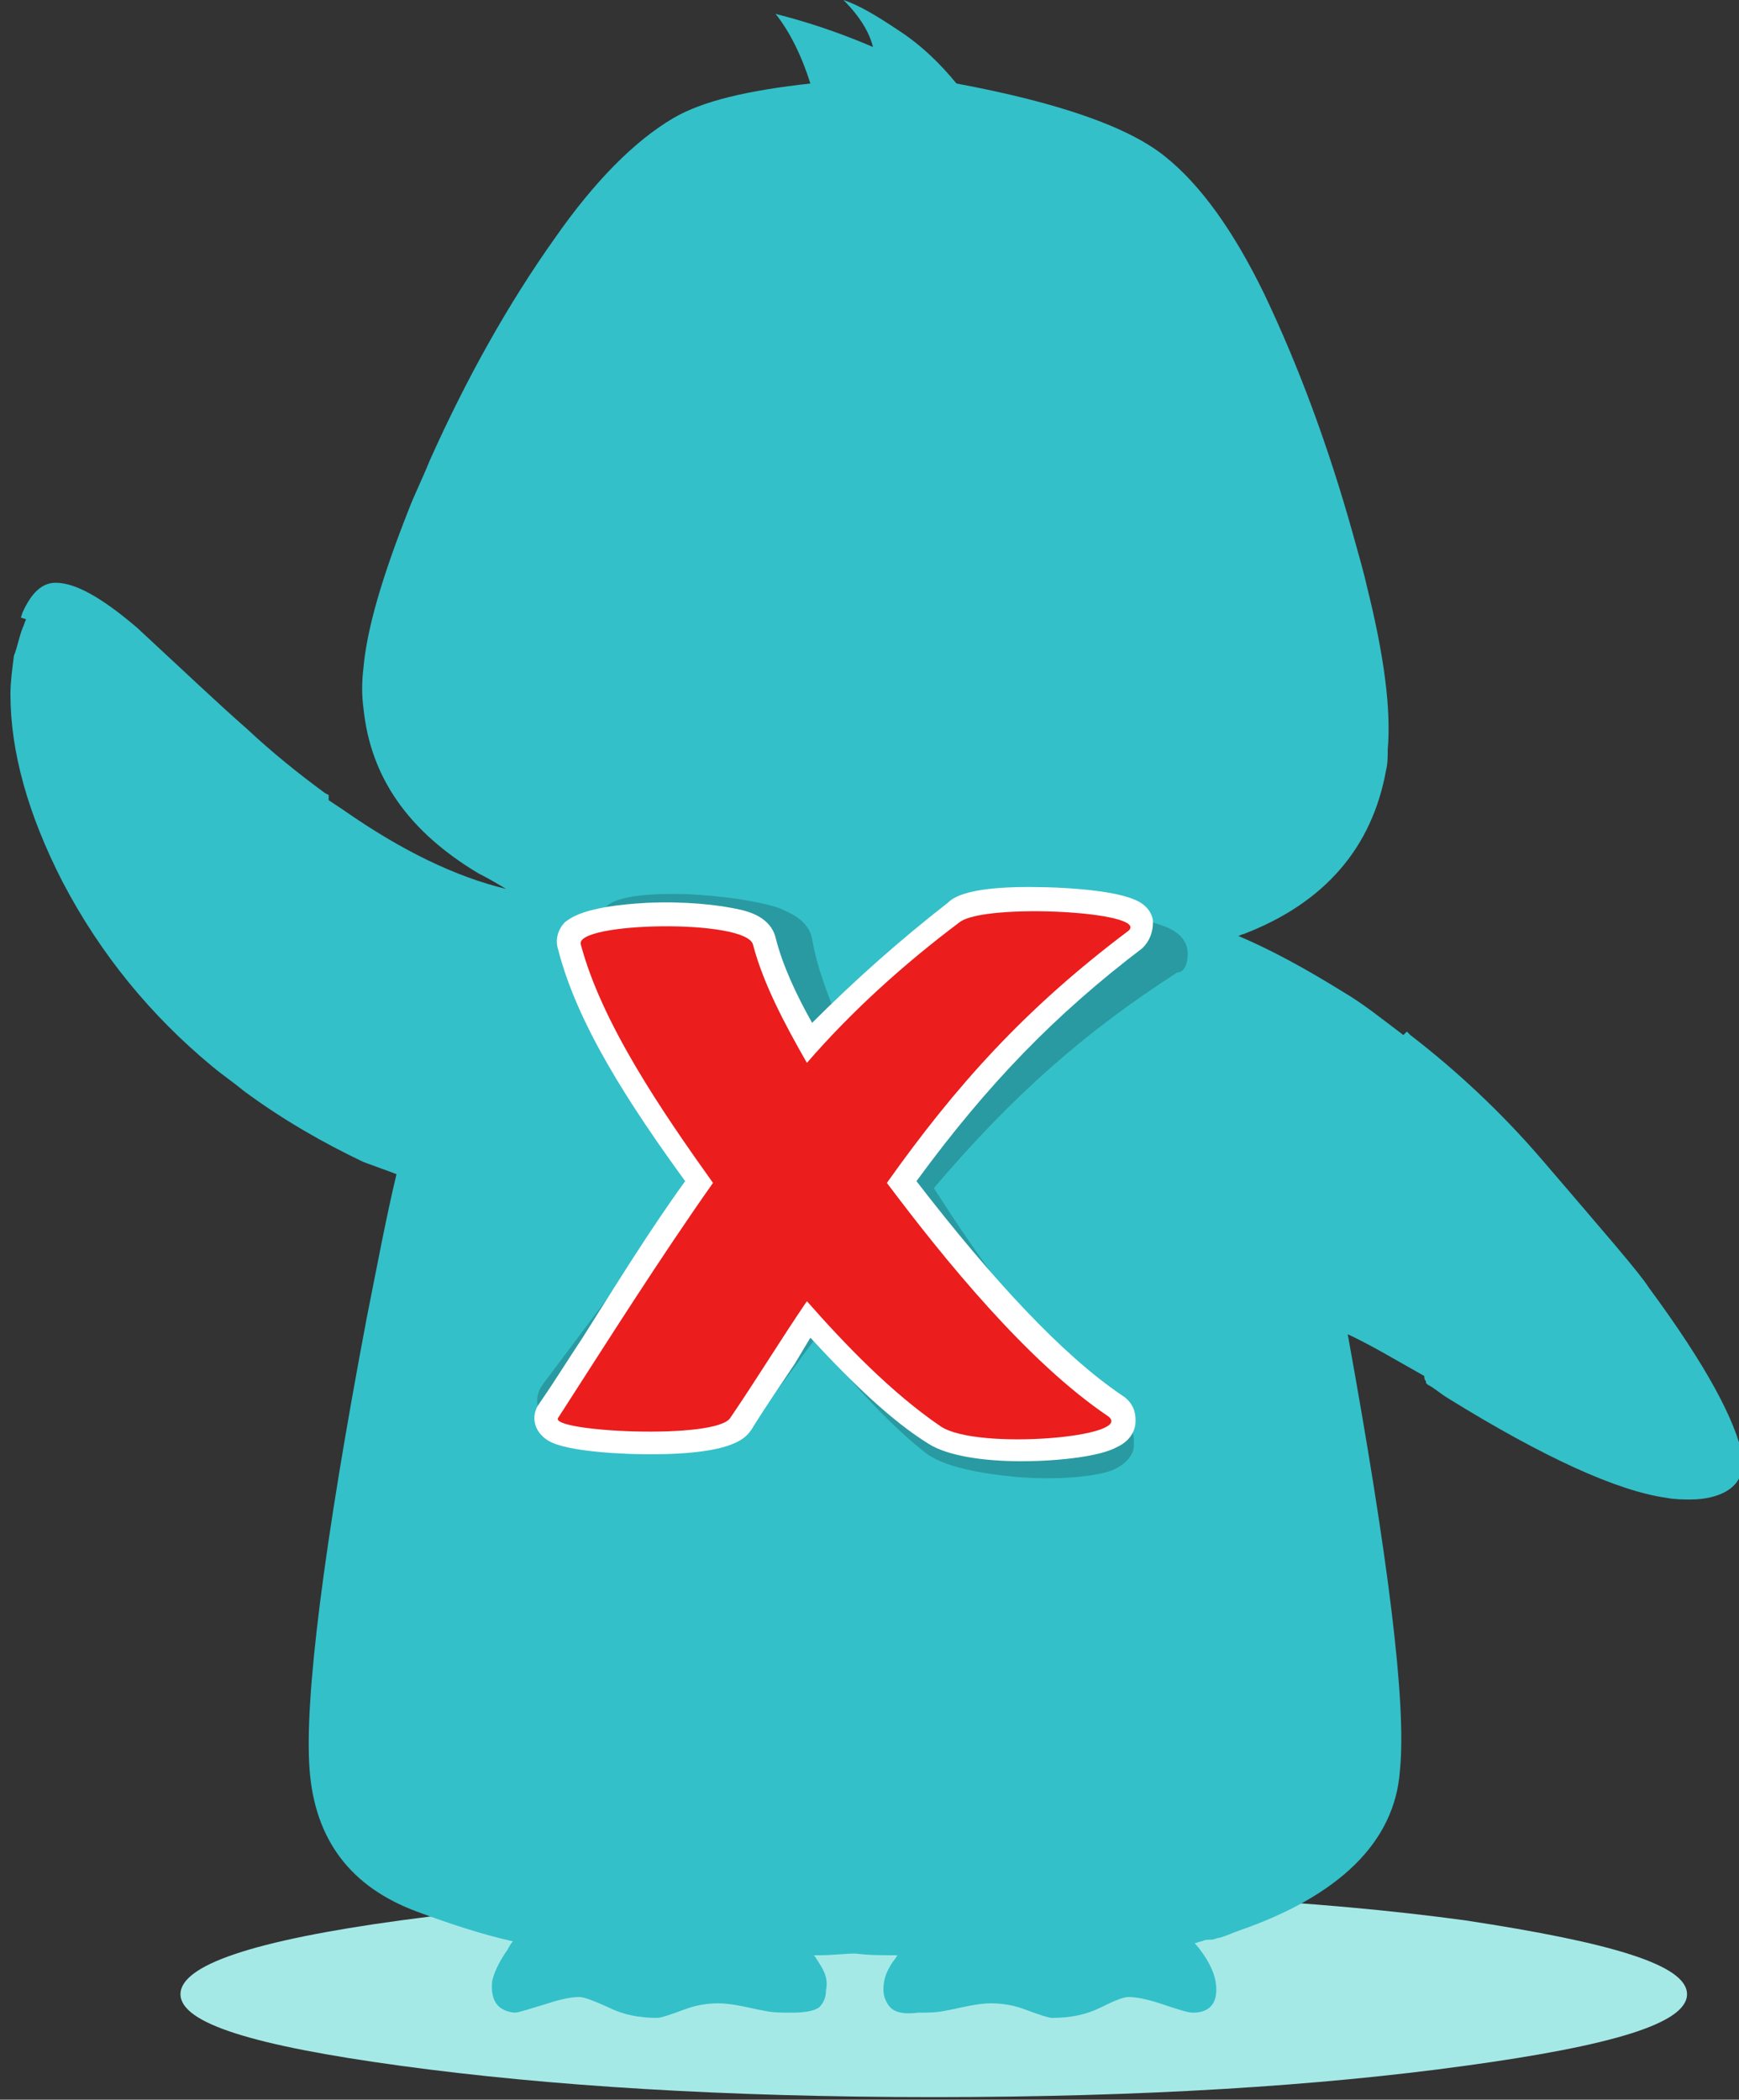 <?xml version="1.0" encoding="utf-8"?>
<!-- Generator: Adobe Illustrator 25.4.0, SVG Export Plug-In . SVG Version: 6.00 Build 0)  -->
<svg version="1.1" id="Layer_1" xmlns="http://www.w3.org/2000/svg" xmlns:xlink="http://www.w3.org/1999/xlink" x="0px" y="0px"
	 viewBox="0 0 100 120.7" style="enable-background:new 0 0 100 120.7;" xml:space="preserve">
<rect x="0" y="0" width="100" height="120.7" fill="#333333" stroke="none"/>
<style type="text/css">
	.st0{fill:#A5E9E7;}
	.st1{fill:#33C0C9;}
	.st2{opacity:0.2;}
	.st3{fill:#FFFFFF;}
	.st4{fill:#EB1D1D;}
</style>
<g>
	<g>
		<g transform="matrix( 0.952, 0, 0, 1.286, -24.75,-118.9) ">
			<g>
				<g id="Layer0_7_MEMBER_0_FILL_6_">
					<path class="st0" d="M114.5,184.8c8.9-0.9,13.4-1.9,13.4-3.2c0-1.3-4.5-2.3-13.4-3.3c-8.9-0.9-19.6-1.3-32.1-1.3
						s-23.3,0.4-32.2,1.3c-8.9,0.9-13.3,2-13.3,3.3c0,1.3,4.4,2.3,13.3,3.2c8.9,0.9,19.6,1.4,32.2,1.4S105.7,185.7,114.5,184.8z"/>
				</g>
			</g>
		</g>
		<path class="st1" d="M94.8,74c-0.5-0.8-2.5-3.1-6.1-7.3c-2.4-2.8-5-5.2-7.6-7.2l-0.2-0.2l-0.2,0.2c0,0,0,0,0,0
			c-1.2-0.9-2.3-1.8-3.5-2.5c-2.1-1.3-4.1-2.4-6-3.2c0.1,0,0.2-0.1,0.3-0.1c4.7-1.8,7.4-5,8.2-9.4c0.1-0.4,0.1-0.8,0.1-1.2
			c0.2-2.3-0.2-5.4-1.2-9.4c-0.2-0.9-0.5-1.9-0.8-3c-1.4-5-3.1-9.6-5.1-13.8c-1.8-3.7-3.7-6.3-5.7-7.9c-2.1-1.7-6.1-3.1-12-4.2
			c-0.9-1.1-2-2.2-3.4-3.1c-1.2-0.8-2.2-1.4-3.1-1.7c1,1,1.5,1.9,1.7,2.7c-2.1-0.9-4-1.5-5.6-1.9c0.8,1,1.5,2.4,2,4
			c-3.6,0.4-6.2,1-7.9,2c-2.2,1.3-4.5,3.6-6.8,6.9c-2.7,3.8-5.1,8.1-7.2,12.8c-0.4,1-0.9,2-1.2,2.8c-1.5,3.8-2.4,6.8-2.6,9.1
			c-0.1,0.8-0.1,1.6,0,2.3c0.4,4,2.6,7.1,6.6,9.5c0.6,0.3,1.1,0.6,1.6,0.9c-2.9-0.7-6-2.2-9.3-4.5c-0.3-0.2-0.6-0.4-0.9-0.6
			c0,0,0-0.1,0-0.1l0-0.2l-0.2-0.1c-1.5-1.1-3-2.3-4.5-3.7c-1.6-1.4-3.6-3.3-6.3-5.8c-2.1-1.8-3.6-2.6-4.7-2.6
			c-0.8,0-1.4,0.6-1.9,1.7l-0.1,0.3l0.3,0.1c-0.1,0.2-0.1,0.3-0.2,0.5c-0.2,0.5-0.3,1.1-0.5,1.6c-0.1,0.8-0.2,1.5-0.2,2.2
			c0,3.3,1,6.9,3,10.8c2.2,4.2,5.1,7.7,8.6,10.6c0.6,0.5,1.2,0.9,1.8,1.4c2.3,1.7,4.6,3,6.9,4.1c0.8,0.3,1.4,0.5,1.9,0.7
			c-0.6,2.5-1.1,5.2-1.7,8.2c-2.5,13.2-3.6,22-3.3,26c0.3,4.1,2.4,6.8,6.2,8.2c1.9,0.7,3.7,1.3,5.5,1.7c-0.2,0.2-0.3,0.5-0.4,0.6
			c-0.4,0.6-0.7,1.2-0.8,1.7c-0.1,1.1,0.3,1.7,1.3,1.8c0.2,0,0.8-0.2,1.8-0.5c0.9-0.3,1.5-0.4,1.9-0.4c0.3,0,0.8,0.2,1.7,0.6
			c0.8,0.4,1.7,0.6,2.8,0.6c0.2,0,0.8-0.2,1.6-0.5c0.8-0.3,1.7-0.4,2.5-0.3c0.8,0.1,1.5,0.3,2.1,0.4c0.5,0.1,1,0.1,1.5,0.1
			c0.8,0,1.3-0.1,1.6-0.3c0.2-0.2,0.4-0.5,0.4-1c0.1-0.5,0-0.9-0.3-1.4c-0.2-0.3-0.3-0.5-0.4-0.6c0.1,0,0.2,0,0.3,0
			c0.8,0,1.5-0.1,2.1-0.1c0.7,0.1,1.5,0.1,2.4,0.1c-0.1,0.2-0.3,0.4-0.4,0.6c-0.3,0.5-0.4,0.9-0.4,1.4c0,0.4,0.2,0.8,0.4,1
			c0.3,0.3,0.8,0.4,1.6,0.3c0.5,0,1,0,1.5-0.1c0.6-0.1,1.3-0.3,2.1-0.4c0.8-0.1,1.7,0,2.5,0.3c0.8,0.3,1.4,0.5,1.6,0.5
			c1.1,0,2-0.2,2.8-0.6c0.8-0.4,1.3-0.6,1.6-0.6c0.4,0,1,0.1,1.9,0.4c0.9,0.3,1.5,0.5,1.8,0.5c1,0,1.5-0.6,1.3-1.8
			c-0.1-0.6-0.5-1.4-1.2-2.2c0.1,0,0.3-0.1,0.4-0.1c0.2-0.1,0.4-0.1,0.6-0.1c0.1,0,0.3-0.1,0.4-0.1c0.4-0.1,0.8-0.3,1.1-0.4
			c5.8-2,9-5.1,9.3-9.2c0.4-3.9-0.7-12.4-3-25.1c1.3,0.6,2.8,1.5,4.4,2.4c0,0.1,0,0.2,0.1,0.3l0,0.1l0.1,0.1
			c0.4,0.2,0.7,0.5,1.2,0.8c5.5,3.4,9.7,5.3,12.5,5.7c0.5,0.1,1,0.1,1.4,0.1c1.1,0,2-0.3,2.5-0.8c0.4-0.4,0.6-1,0.5-1.7
			C99.8,81.7,98.2,78.6,94.8,74z"/>
	</g>
	<g>
		<path class="st2" d="M68.3,54.8c0-0.4-0.2-1-1-1.4c-1.4-0.7-4.6-1-5.3-1.1c-4.1-0.4-5.1,0.3-5.4,0.5c-2.9,1.8-5.6,4-8.2,6.3
			c-0.7-1.6-1.4-3.4-1.7-5.1c-0.2-1.2-1.5-1.6-1.9-1.8c-1.2-0.4-3.2-0.7-5.3-0.8c-3.7-0.1-4.5,0.5-4.7,0.8c-0.5,0.4-0.7,1-0.6,1.5
			c0.8,4.3,3.4,9.2,6.3,13.8c-2.3,2.8-4.5,5.7-6.6,8.5c-0.9,1.2-1.8,2.4-2.7,3.6c-0.5,0.7-0.4,1.6,0.3,2.1c1.1,0.8,4.6,1.2,5.7,1.2
			c0,0,0.1,0,0.1,0c4.9,0.4,5.6-0.6,5.9-1c0.9-1.2,1.8-2.4,2.7-3.6c0.3-0.5,0.7-0.9,1-1.4c2.3,2.9,4.4,5.1,6.3,6.6
			c1,0.8,3.1,1.2,5.2,1.4c2.3,0.2,4.6,0,5.6-0.4c0.9-0.4,1.2-1,1.2-1.4c0-0.3,0.1-1-0.7-1.6c-3.2-2.5-6.9-7.1-10.8-13.2
			c4.5-5.3,8.7-9,14-12.4C68.1,55.9,68.3,55.4,68.3,54.8z"/>
		<path class="st3" d="M66.3,53c0-0.4-0.3-1-1.1-1.3c-1.4-0.6-4.7-0.7-5.3-0.7c-4.2-0.1-5.1,0.6-5.4,0.9c-2.7,2.1-5.3,4.4-7.8,6.9
			c-0.9-1.6-1.7-3.3-2.1-4.9c-0.3-1.2-1.6-1.5-2-1.6c-1.3-0.3-3.3-0.5-5.4-0.4c-3.7,0.2-4.4,0.9-4.7,1.1c-0.4,0.4-0.6,1-0.4,1.6
			c1.1,4.3,4.1,8.9,7.3,13.3c-2.1,2.9-4,6-5.9,9c-0.8,1.2-1.6,2.5-2.5,3.8c-0.5,0.7-0.3,1.6,0.5,2.1c1.1,0.7,4.7,0.8,5.8,0.8
			c0,0,0.1,0,0.1,0c4.9,0,5.5-1,5.8-1.4c0.8-1.3,1.7-2.6,2.5-3.8c0.3-0.5,0.6-1,0.9-1.5c2.5,2.7,4.7,4.8,6.8,6.1
			c1.1,0.7,3.2,1,5.3,1c2.3,0,4.6-0.3,5.5-0.8c0.9-0.4,1.1-1.1,1.1-1.5c0-0.3,0-1-0.8-1.5c-3.4-2.3-7.4-6.6-11.8-12.3
			c4.1-5.6,8-9.6,13-13.4C66.1,54.1,66.3,53.6,66.3,53z"/>
		<path class="st4" d="M55.2,53c-3.2,2.4-6.2,5.1-8.8,8.1c-1.2-2.1-2.5-4.5-3.1-6.8c-0.4-1.5-10.3-1.3-9.9,0
			c1.2,4.5,4.6,9.5,7.6,13.7c-3.1,4.4-6,9-8.9,13.5c-0.6,0.8,9.1,1.3,9.9,0c1.5-2.2,2.9-4.5,4.4-6.7c2.2,2.5,4.9,5.3,7.7,7.2
			c2.1,1.4,11.3,0.6,9.6-0.6c-4.6-3.1-9.4-9-12.7-13.4c3.9-5.5,7.9-10,13.9-14.5C66.1,52.4,56.7,51.9,55.2,53z"/>
	</g>
</g>
</svg>
